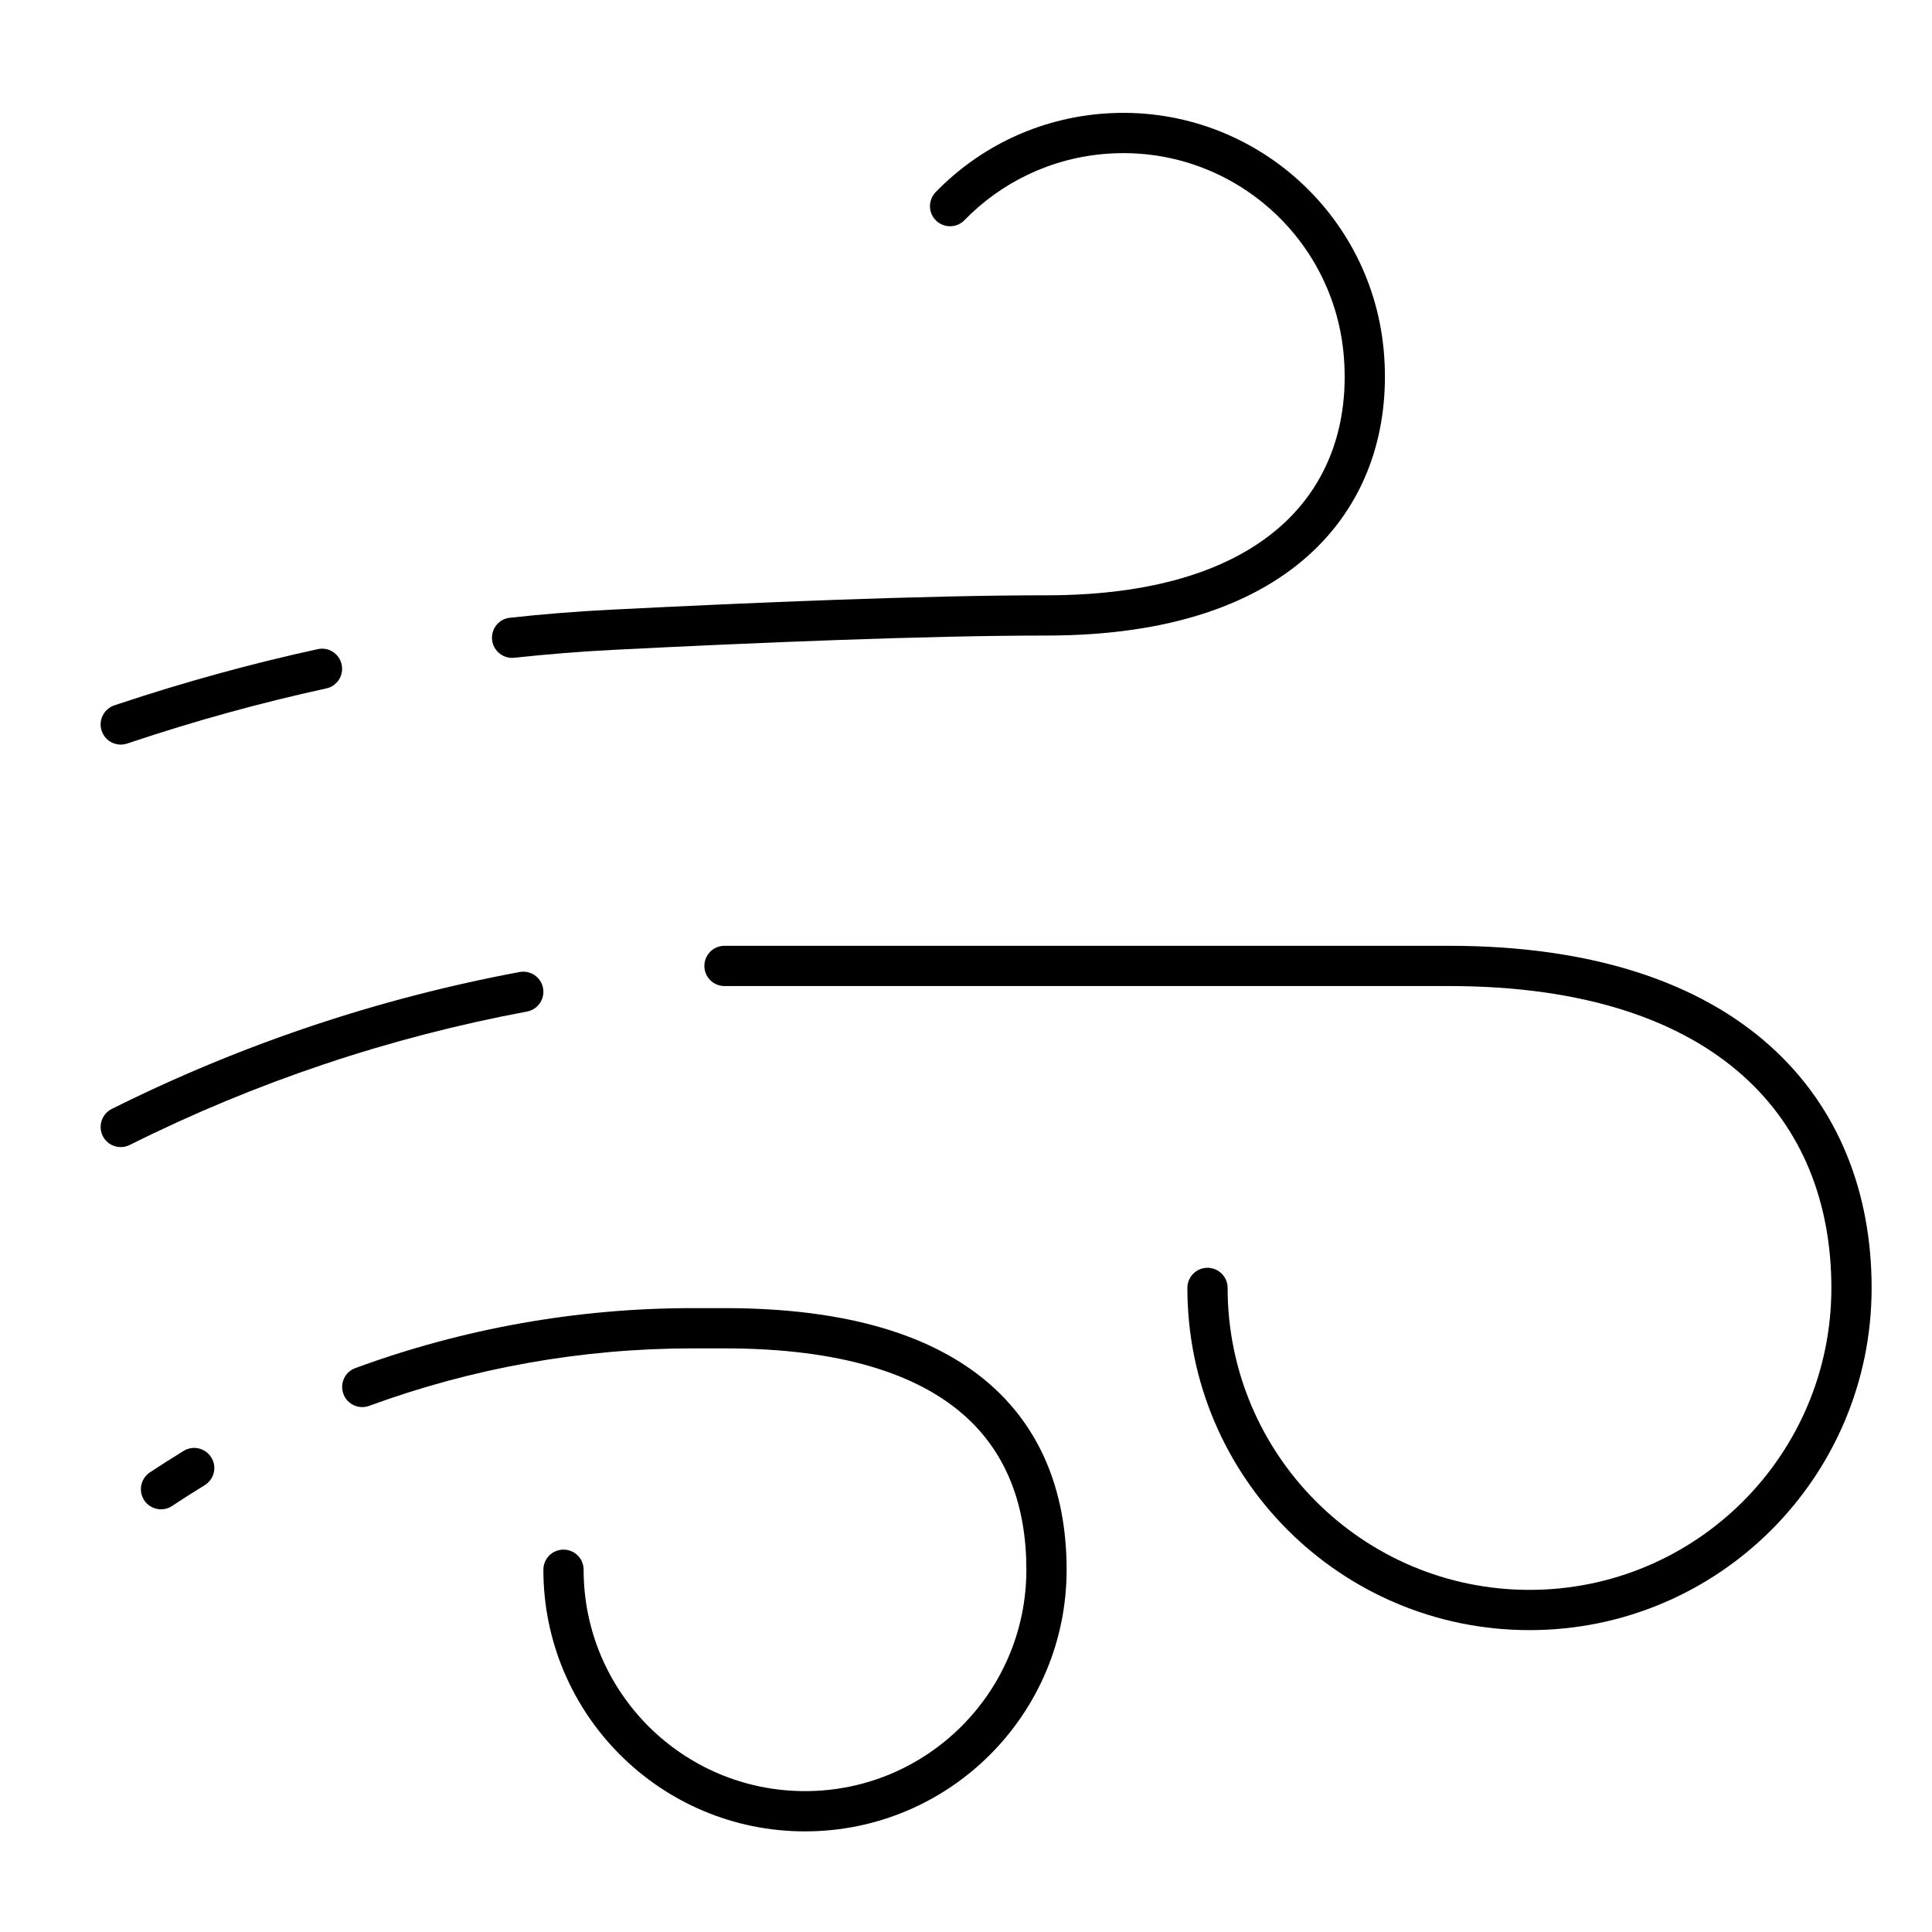 <svg width="24" height="24" viewBox="0 0 24 24" fill="none" xmlns="http://www.w3.org/2000/svg">
<path d="M13.761 1.909C15.276 1.803 16.59 2.945 16.696 4.46C16.75 5.227 16.531 5.949 15.969 6.482C15.404 7.018 14.46 7.395 13 7.395C11.486 7.395 9.342 7.485 7.587 7.574C7.168 7.595 6.751 7.628 6.334 7.674C6.197 7.688 6.098 7.812 6.113 7.949C6.128 8.086 6.251 8.186 6.388 8.171C6.795 8.127 7.203 8.094 7.612 8.073C9.367 7.984 11.5 7.895 13 7.895C14.54 7.895 15.626 7.497 16.313 6.845C17.003 6.19 17.257 5.311 17.195 4.425C17.07 2.635 15.517 1.285 13.726 1.41C12.896 1.468 12.16 1.833 11.623 2.387C11.527 2.486 11.529 2.644 11.628 2.74C11.727 2.836 11.885 2.834 11.981 2.735C12.436 2.267 13.059 1.958 13.761 1.909Z" fill="black"/>
<path d="M4.053 8.552C4.188 8.523 4.274 8.389 4.244 8.255C4.215 8.12 4.082 8.034 3.947 8.064C3.112 8.246 2.287 8.474 1.475 8.744L1.421 8.762C1.29 8.806 1.219 8.948 1.263 9.079C1.307 9.21 1.448 9.28 1.579 9.237L1.633 9.219C2.429 8.953 3.237 8.73 4.053 8.552Z" fill="black"/>
<path d="M8.75 11.999C8.75 11.861 8.862 11.749 9 11.749H18C19.79 11.749 21.107 12.208 21.979 12.984C22.854 13.764 23.25 14.836 23.25 15.999C23.25 18.347 21.347 20.25 19 20.25C16.653 20.25 14.75 18.347 14.75 15.999C14.75 15.861 14.862 15.749 15 15.749C15.138 15.749 15.25 15.861 15.25 15.999C15.25 18.071 16.929 19.75 19 19.75C21.071 19.75 22.75 18.071 22.75 15.999C22.75 14.953 22.397 14.026 21.646 13.358C20.893 12.687 19.709 12.249 18 12.249H9C8.862 12.249 8.75 12.138 8.75 11.999Z" fill="black"/>
<path d="M6.746 12.275C6.771 12.41 6.682 12.541 6.546 12.566C4.838 12.885 3.176 13.441 1.612 14.223C1.488 14.285 1.338 14.235 1.276 14.111C1.215 13.988 1.265 13.838 1.388 13.776C2.995 12.973 4.7 12.402 6.454 12.075C6.59 12.049 6.721 12.139 6.746 12.275Z" fill="black"/>
<path d="M4.414 16.995C5.749 16.504 7.167 16.25 8.604 16.25H9C10.532 16.25 11.601 16.592 12.289 17.189C12.983 17.792 13.25 18.62 13.25 19.5C13.25 21.294 11.795 22.75 10 22.75C8.205 22.75 6.75 21.294 6.75 19.5C6.75 19.361 6.862 19.25 7 19.25C7.138 19.25 7.25 19.361 7.25 19.5C7.25 21.018 8.481 22.25 10 22.25C11.519 22.25 12.75 21.018 12.75 19.5C12.75 18.722 12.517 18.05 11.961 17.567C11.399 17.079 10.467 16.75 9 16.75H8.604C7.226 16.75 5.867 16.994 4.586 17.464C4.457 17.512 4.313 17.445 4.266 17.316C4.218 17.186 4.284 17.042 4.414 16.995Z" fill="black"/>
<path d="M2.626 18.107C2.698 18.225 2.66 18.378 2.542 18.45C2.406 18.533 2.272 18.619 2.139 18.707C2.024 18.784 1.869 18.753 1.792 18.638C1.716 18.523 1.747 18.368 1.861 18.291C2 18.199 2.14 18.11 2.282 18.023C2.4 17.951 2.554 17.989 2.626 18.107Z" fill="black"/>
</svg>
